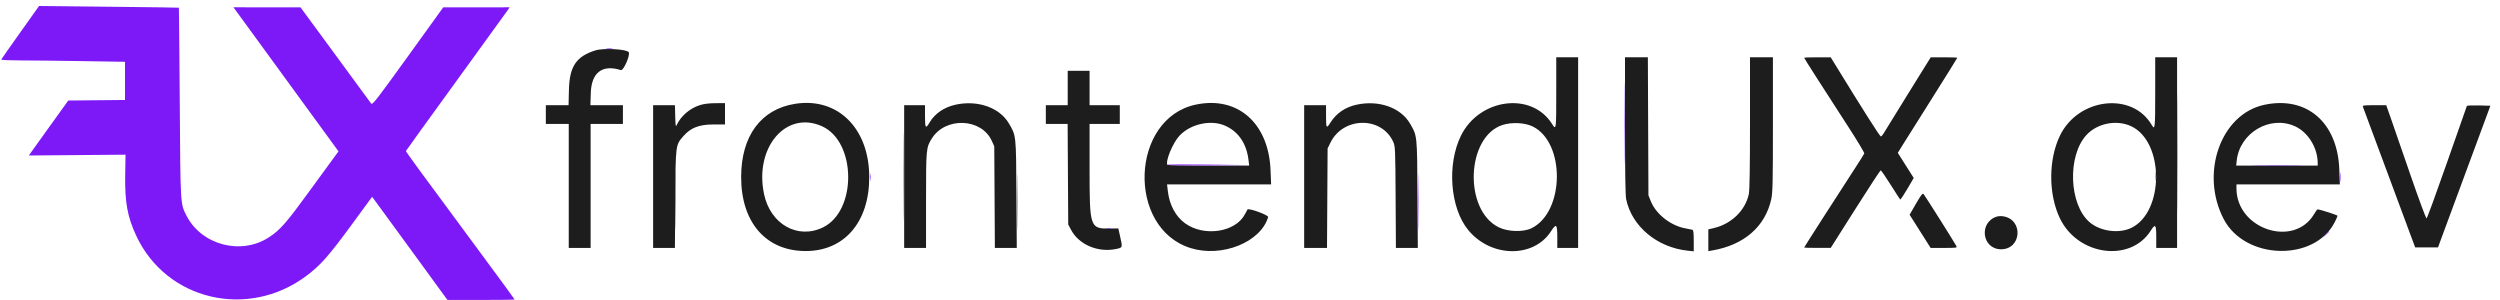 <?xml version="1.0" encoding="UTF-8"?>
<svg width="400px" height="48px" viewBox="0 0 400 48" version="1.1" xmlns="http://www.w3.org/2000/svg" xmlns:xlink="http://www.w3.org/1999/xlink">
    <!-- Generator: Sketch 53.2 (72643) - https://sketchapp.com -->
    <title>fux_1</title>
    <desc>Created with Sketch.</desc>
    <g id="Page-1" stroke="none" stroke-width="1" fill="none" fill-rule="evenodd" class="logo">
        <g id="fux_1">
            <path d="M95.25,8.067 C92.184,9.039 91.122,10.626 91.03,14.375 L90.969,16.833 L89.151,16.833 L87.333,16.833 L87.333,18.333 L87.333,19.833 L89.167,19.833 L91,19.833 L91,29.75 L91,39.667 L92.75,39.667 L94.5,39.667 L94.5,29.75 L94.5,19.833 L97.083,19.833 L99.667,19.833 L99.667,18.333 L99.667,16.833 L97.066,16.833 L94.465,16.833 L94.527,14.875 C94.63,11.596 96.369,10.274 99.338,11.217 C99.759,11.351 100.877,8.809 100.596,8.354 C100.289,7.857 96.545,7.656 95.25,8.067 M249,14.833 C249,20.851 248.995,20.886 248.301,19.791 C245.037,14.643 236.706,15.736 233.759,21.699 C231.474,26.322 232.022,33.321 234.943,36.84 C238.595,41.238 245.397,41.316 248.172,36.991 C248.999,35.703 249.167,35.86 249.167,37.917 L249.167,39.667 L250.833,39.667 L252.5,39.667 L252.5,24.417 L252.5,9.167 L250.75,9.167 L249,9.167 L249,14.833 M260,20.075 C260,27.397 260.061,31.274 260.184,31.867 C261.092,36.22 265.113,39.583 270.042,40.111 L271,40.214 L271,38.519 C271,37.303 270.941,36.807 270.792,36.766 C270.677,36.735 270.149,36.629 269.619,36.529 C267.295,36.094 264.964,34.259 264.141,32.22 L263.75,31.25 L263.704,20.208 L263.658,9.167 L261.829,9.167 L260,9.167 L260,20.075 M280,19.658 C280,26.697 279.939,30.441 279.815,31.033 C279.266,33.658 277.04,35.826 274.208,36.494 L273.333,36.7 L273.333,38.441 L273.333,40.182 L273.958,40.074 C279.043,39.201 282.421,36.271 283.399,31.884 C283.63,30.85 283.667,29.193 283.667,19.925 L283.667,9.167 L281.833,9.167 L280,9.167 L280,19.658 M288.667,9.249 C288.667,9.337 291.57,13.877 295.789,20.385 C297.204,22.568 298.326,24.445 298.283,24.557 C298.24,24.668 297.621,25.657 296.907,26.755 C293.914,31.356 288.667,39.534 288.667,39.598 C288.667,39.636 289.623,39.666 290.792,39.664 L292.917,39.662 L296.849,33.456 C299.012,30.043 300.841,27.25 300.914,27.25 C300.986,27.25 301.693,28.277 302.486,29.532 C303.278,30.788 303.971,31.86 304.026,31.915 C304.082,31.971 304.592,31.219 305.161,30.246 L306.196,28.476 L304.921,26.465 L303.647,24.453 L304.383,23.268 C304.788,22.616 306.93,19.212 309.143,15.704 C311.356,12.195 313.167,9.289 313.167,9.245 C313.167,9.202 312.21,9.167 311.042,9.168 L308.917,9.17 L305.333,14.936 C303.362,18.108 301.604,20.957 301.426,21.268 C301.247,21.579 301.022,21.832 300.926,21.831 C300.779,21.828 297.876,17.257 293.81,10.626 L292.917,9.17 L290.792,9.168 C289.623,9.167 288.667,9.204 288.667,9.249 M344.833,14.833 C344.833,20.634 344.804,20.894 344.253,19.958 C341.13,14.66 332.543,15.661 329.61,21.667 C327.734,25.509 327.726,31.066 329.592,34.945 C332.462,40.913 340.871,42.044 344.121,36.9 C344.853,35.74 345,35.91 345,37.917 L345,39.667 L346.667,39.667 L348.333,39.667 L348.333,24.417 L348.333,9.167 L346.583,9.167 L344.833,9.167 L344.833,14.833 M170.833,14.083 L170.833,16.833 L169.083,16.833 L167.333,16.833 L167.333,18.333 L167.333,19.833 L169.077,19.833 L170.821,19.833 L170.869,27.875 L170.917,35.917 L171.366,36.768 C172.614,39.133 175.664,40.44 178.542,39.842 C179.645,39.613 179.629,39.659 179.215,37.815 L178.93,36.547 L177.59,36.565 C174.4,36.607 174.333,36.413 174.333,27.131 L174.333,19.833 L176.75,19.833 L179.167,19.833 L179.167,18.333 L179.167,16.833 L176.75,16.833 L174.333,16.833 L174.333,14.083 L174.333,11.333 L172.583,11.333 L170.833,11.333 L170.833,14.083 M111.985,16.816 C110.366,17.334 108.938,18.56 108.275,20 C108.114,20.35 108.076,20.129 108.036,18.625 L107.989,16.833 L106.244,16.833 L104.5,16.833 L104.5,28.25 L104.5,39.667 L106.242,39.667 L107.985,39.667 L108.038,31.875 C108.098,23.113 108.086,23.206 109.355,21.765 C110.525,20.435 111.863,19.917 114.122,19.917 L116,19.917 L116,18.208 L116,16.5 L114.458,16.509 C113.458,16.515 112.589,16.623 111.985,16.816 M127.25,16.605 C121.755,17.458 118.583,21.751 118.584,28.333 C118.585,35.608 122.567,40.167 128.918,40.167 C135.101,40.167 139.088,35.524 139.08,28.333 C139.072,20.53 134.049,15.55 127.25,16.605 M152.898,16.748 C151.061,17.148 149.569,18.171 148.725,19.611 C148.104,20.67 148,20.523 148,18.583 L148,16.833 L146.333,16.833 L144.667,16.833 L144.667,28.25 L144.667,39.667 L146.417,39.667 L148.167,39.667 L148.167,32.03 C148.167,23.787 148.183,23.61 149.091,22.16 C151.279,18.664 157.038,18.891 158.686,22.537 L159.083,23.417 L159.131,31.542 L159.179,39.667 L160.931,39.667 L162.683,39.667 L162.629,31.042 C162.569,21.527 162.592,21.74 161.428,19.754 C159.936,17.208 156.443,15.977 152.898,16.748 M191.333,16.737 C180.867,18.944 180.23,36.491 190.5,39.694 C195.491,41.25 201.706,38.766 202.901,34.737 C202.995,34.42 199.835,33.255 199.598,33.52 C199.567,33.555 199.388,33.883 199.202,34.25 C197.721,37.16 192.656,37.938 189.605,35.724 C188.108,34.637 187.119,32.8 186.86,30.625 L186.726,29.5 L195.053,29.5 L203.38,29.5 L203.286,27.208 C202.979,19.68 198.011,15.329 191.333,16.737 M217.065,16.748 C215.24,17.145 213.819,18.113 212.882,19.596 C212.226,20.635 212.167,20.551 212.167,18.583 L212.167,16.833 L210.417,16.833 L208.667,16.833 L208.667,28.25 L208.667,39.667 L210.494,39.667 L212.321,39.667 L212.369,31.708 L212.417,23.75 L212.879,22.81 C214.91,18.675 221.013,18.582 222.899,22.658 C223.238,23.392 223.252,23.685 223.298,31.542 L223.345,39.667 L225.098,39.667 L226.85,39.667 L226.796,31.042 C226.736,21.527 226.758,21.74 225.594,19.754 C224.102,17.208 220.61,15.977 217.065,16.748 M362.268,16.774 C355.315,18.264 351.967,27.728 355.798,35.063 C359.221,41.616 370.337,41.906 373.569,35.528 C373.806,35.06 374,34.61 374,34.528 C374,34.408 371.176,33.5 370.801,33.5 C370.744,33.5 370.505,33.83 370.268,34.234 C367.055,39.717 357.833,36.676 357.833,30.132 L357.833,29.5 L366.104,29.5 L374.375,29.5 L374.289,27.125 C374.014,19.574 369.068,15.315 362.268,16.774 M378.08,17.125 C378.144,17.285 379.768,21.654 381.69,26.833 C383.611,32.012 385.464,37 385.807,37.917 L386.43,39.583 L388.256,39.583 L390.081,39.583 L390.695,37.917 C391.033,37 392.919,31.9 394.886,26.583 L398.463,16.917 L396.609,16.869 C395.589,16.843 394.729,16.881 394.698,16.953 C394.667,17.024 393.241,21.09 391.529,25.988 C389.817,30.885 388.342,34.915 388.25,34.944 C388.158,34.973 386.967,31.754 385.602,27.79 C384.238,23.826 382.824,19.74 382.46,18.708 L381.799,16.833 L379.881,16.833 C378.123,16.833 377.974,16.857 378.08,17.125 M131.559,20.218 C137.022,22.718 137.12,33.702 131.703,36.369 C127.663,38.358 123.273,35.896 122.25,31.069 C120.662,23.572 125.801,17.582 131.559,20.218 M195.917,20.069 C198.082,20.977 199.429,22.897 199.754,25.542 L199.872,26.5 L193.362,26.5 C189.782,26.5 186.821,26.444 186.782,26.375 C186.443,25.778 187.637,22.886 188.697,21.736 C190.423,19.864 193.649,19.119 195.917,20.069 M245.226,20.231 C250.484,22.803 250.354,33.923 245.036,36.519 C243.718,37.162 241.267,37.092 239.798,36.369 C234.162,33.596 234.587,21.901 240.392,19.999 C241.861,19.518 243.977,19.62 245.226,20.231 M341.066,20.234 C346.293,22.792 346.271,33.878 341.034,36.45 C339.033,37.433 336,37.014 334.298,35.52 C331.045,32.664 330.768,24.989 333.797,21.637 C335.546,19.7 338.722,19.087 341.066,20.234 M367.219,20.215 C369.305,21.169 370.833,23.661 370.833,26.106 L370.833,26.5 L364.312,26.5 L357.791,26.5 L357.874,25.708 C358.344,21.241 363.211,18.379 367.219,20.215 M306.555,32.595 L305.538,34.357 L307.22,37.012 L308.902,39.667 L311.04,39.667 C313.139,39.667 313.175,39.66 312.997,39.328 C312.637,38.655 307.962,31.245 307.769,31.042 C307.614,30.879 307.352,31.215 306.555,32.595 M319.486,34.654 C316.577,35.571 317.107,39.845 320.134,39.882 C323.466,39.922 323.794,35.112 320.494,34.607 C320.177,34.558 319.723,34.579 319.486,34.654" class="logo__text" fill="#1D1D1D"></path>
            <path d="M3.25,5.176 C1.6,7.494 0.225,9.453 0.194,9.529 C0.164,9.605 1.514,9.667 3.194,9.667 C4.875,9.667 9.344,9.717 13.125,9.777 L20,9.888 L20,12.941 L20,15.995 L15.464,16.039 L10.927,16.083 L8.465,19.5 C7.111,21.379 5.69,23.358 5.308,23.898 L4.614,24.879 L12.348,24.814 L20.083,24.75 L20.031,27.975 C19.961,32.38 20.385,34.7 21.823,37.769 C26.635,48.036 39.622,51.11 48.954,44.191 C51.208,42.52 52.583,40.975 56.149,36.112 L59.539,31.487 L61.061,33.561 C61.898,34.702 64.608,38.413 67.083,41.809 L71.583,47.984 L76.958,47.992 C79.915,47.996 82.333,47.962 82.333,47.915 C82.333,47.869 80.1,44.812 77.371,41.124 C66.57,26.525 64.918,24.267 64.953,24.152 C64.973,24.086 68.59,19.075 72.992,13.015 C77.393,6.955 81.117,1.81 81.266,1.582 L81.538,1.167 L76.228,1.173 L70.917,1.179 L65.26,9.024 C60.123,16.149 59.584,16.84 59.38,16.559 C59.256,16.389 56.664,12.858 53.619,8.712 L48.083,1.174 L42.718,1.17 L37.353,1.167 L43.459,9.542 C46.818,14.148 50.6,19.336 51.865,21.07 L54.163,24.223 L53.776,24.737 C53.563,25.019 51.698,27.575 49.631,30.417 C45.778,35.715 44.813,36.815 42.99,37.994 C38.523,40.88 32.199,39.186 29.815,34.463 C28.854,32.559 28.871,32.865 28.762,16.428 C28.707,8.093 28.643,1.255 28.621,1.232 C28.599,1.21 23.556,1.139 17.415,1.076 L6.25,0.96 L3.25,5.176 M97.042,7.786 C97.294,7.824 97.706,7.824 97.958,7.786 C98.21,7.748 98.004,7.717 97.5,7.717 C96.996,7.717 96.79,7.748 97.042,7.786 M259.912,19.75 C259.912,25.617 259.933,27.992 259.958,25.03 C259.984,22.067 259.984,17.267 259.958,14.363 C259.933,11.459 259.912,13.883 259.912,19.75 M348.413,24.417 C348.413,32.85 348.433,36.324 348.458,32.138 C348.483,27.951 348.483,21.051 348.458,16.804 C348.434,12.558 348.413,15.983 348.413,24.417 M144.579,28.25 C144.579,34.575 144.6,37.138 144.625,33.946 C144.65,30.754 144.65,25.579 144.625,22.446 C144.6,19.313 144.579,21.925 144.579,28.25 M108.077,32.167 C108.077,36.337 108.098,38.044 108.125,35.958 C108.151,33.873 108.151,30.46 108.125,28.375 C108.098,26.29 108.077,27.996 108.077,32.167 M162.743,32.333 C162.743,36.413 162.765,38.081 162.792,36.042 C162.818,34.002 162.818,30.665 162.792,28.625 C162.765,26.585 162.743,28.254 162.743,32.333 M226.91,32.333 C226.91,36.413 226.932,38.081 226.958,36.042 C226.985,34.002 226.985,30.665 226.958,28.625 C226.932,26.585 226.91,28.254 226.91,32.333 M186.81,26.377 C186.88,26.447 189.858,26.484 193.427,26.46 L199.917,26.416 L193.3,26.333 C189.661,26.287 186.74,26.307 186.81,26.377 M361.042,26.458 C362.852,26.485 365.815,26.485 367.625,26.458 C369.435,26.431 367.954,26.409 364.333,26.409 C360.712,26.409 359.231,26.431 361.042,26.458 M344.888,28.25 C344.889,28.892 344.919,29.134 344.955,28.788 C344.991,28.442 344.99,27.917 344.954,27.621 C344.917,27.325 344.887,27.608 344.888,28.25 M374.389,28.333 C374.389,29.021 374.419,29.302 374.455,28.958 C374.491,28.615 374.491,28.052 374.455,27.708 C374.419,27.365 374.389,27.646 374.389,28.333 M139.217,28.333 C139.217,28.837 139.248,29.044 139.286,28.792 C139.324,28.54 139.324,28.127 139.286,27.875 C139.248,27.623 139.217,27.829 139.217,28.333 M177.127,36.618 C177.334,36.658 177.634,36.656 177.794,36.615 C177.953,36.573 177.783,36.54 177.417,36.542 C177.05,36.544 176.92,36.578 177.127,36.618 M372.073,37.542 L371.583,38.083 L372.125,37.594 C372.63,37.138 372.743,37 372.615,37 C372.586,37 372.342,37.244 372.073,37.542" class="logo__icon" fill="#7D19F7"></path>
            <path d="M0,24.5 L0,48 L18.708,47.978 C29.562,47.965 36.872,47.898 36.12,47.819 C26.043,46.753 19.852,39.117 20.031,27.975 L20.083,24.75 L12.348,24.814 L4.614,24.879 L5.308,23.898 C5.69,23.358 7.111,21.379 8.465,19.5 L10.927,16.083 L15.464,16.039 L20,15.995 L20,12.941 L20,9.888 L13.125,9.777 C9.344,9.717 4.881,9.667 3.208,9.667 C1.535,9.667 0.167,9.631 0.167,9.588 C0.167,9.544 1.399,7.787 2.906,5.682 C4.412,3.577 5.771,1.662 5.925,1.427 L6.205,1 L3.103,1 L0,1 L0,24.5 M23.848,1.125 L28.612,1.172 L28.723,9.197 C28.784,13.61 28.833,20.456 28.833,24.409 C28.833,32.258 28.865,32.582 29.817,34.469 C32.199,39.185 38.526,40.879 42.99,37.994 C44.813,36.815 45.778,35.715 49.631,30.417 C51.698,27.575 53.563,25.019 53.776,24.737 L54.163,24.223 L51.865,21.07 C50.6,19.336 46.818,14.148 43.459,9.542 L37.353,1.167 L42.718,1.17 L48.083,1.174 L53.619,8.712 C56.664,12.858 59.256,16.389 59.38,16.559 C59.584,16.84 60.123,16.149 65.26,9.024 L70.917,1.179 L76.228,1.173 L81.538,1.167 L81.266,1.582 C81.117,1.81 77.393,6.955 72.992,13.015 C68.59,19.075 64.973,24.087 64.953,24.154 C64.933,24.221 67.796,28.17 71.316,32.929 C74.836,37.689 78.773,43.025 80.066,44.787 L82.417,47.99 L241.208,47.995 L400,48 L400,24.5 L400,1 L209.542,1.039 C104.79,1.06 21.227,1.099 23.848,1.125 M98.956,7.838 C99.528,7.931 100.18,8.077 100.405,8.162 L100.815,8.318 L100.305,9.837 L99.796,11.356 L99.106,11.22 C95.843,10.574 94.514,11.774 94.504,15.375 L94.5,16.833 L97.083,16.833 L99.667,16.833 L99.667,18.333 L99.667,19.833 L97.083,19.833 L94.5,19.833 L94.5,29.75 L94.5,39.667 L92.75,39.667 L91,39.667 L91,29.75 L91,19.833 L89.167,19.833 L87.333,19.833 L87.333,18.333 L87.333,16.833 L89.167,16.833 L91,16.833 L91,14.59 C91,9.539 93.96,7.027 98.956,7.838 M252.5,24.417 L252.5,39.667 L250.833,39.667 L249.167,39.667 L249.167,37.917 C249.167,35.906 249.02,35.74 248.28,36.91 C245.319,41.598 237.763,41.2 234.426,36.18 C231.732,32.129 231.576,24.989 234.094,20.979 C237.402,15.71 244.618,14.878 248.016,19.373 C248.415,19.901 248.8,20.333 248.871,20.333 C248.942,20.333 249,17.821 249,14.75 L249,9.167 L250.75,9.167 L252.5,9.167 L252.5,24.417 M263.671,19.792 C263.673,26.344 263.739,30.697 263.843,31.148 C264.473,33.877 266.894,36.031 269.914,36.548 L271,36.734 L271,38.451 L271,40.167 L270.375,40.165 C266.148,40.158 261.778,36.922 260.376,32.763 L259.922,31.417 L259.869,20.292 L259.816,9.167 L261.741,9.167 L263.667,9.167 L263.671,19.792 M283.667,20.057 C283.667,30.356 283.649,31.017 283.337,32.234 C282.375,35.997 279.409,38.79 275.265,39.834 C273.203,40.354 273.333,40.449 273.333,38.423 L273.333,36.68 L274.042,36.5 C276.792,35.801 278.664,34.231 279.553,31.879 C279.911,30.931 279.917,30.756 279.965,20.042 L280.014,9.167 L281.84,9.167 L283.667,9.167 L283.667,20.057 M296.732,15.292 C298.82,18.66 300.595,21.529 300.675,21.667 C300.912,22.071 301.469,21.226 308.118,10.375 L308.858,9.167 L311.03,9.167 C312.725,9.167 313.184,9.213 313.121,9.38 C313.053,9.556 304.841,22.658 303.954,24.005 C303.681,24.42 303.696,24.455 304.922,26.386 C306.407,28.725 306.379,28.199 305.134,30.364 L304.102,32.159 L303.449,31.121 C303.09,30.55 302.411,29.466 301.94,28.712 C301.469,27.957 301.008,27.339 300.917,27.338 C300.825,27.337 298.996,30.11 296.853,33.501 L292.955,39.667 L290.733,39.667 L288.511,39.667 L289.733,37.792 C295.132,29.51 298.317,24.44 298.222,24.277 C298.005,23.901 294.244,18.04 292.109,14.75 C290.92,12.917 289.622,10.91 289.224,10.292 L288.502,9.167 L290.718,9.167 L292.934,9.167 L296.732,15.292 M348.5,24.417 L348.5,39.667 L346.75,39.667 L345,39.667 L345,37.917 C345,35.869 344.951,35.836 343.932,37.208 C341.626,40.314 337.505,41.085 333.539,39.152 C327.136,36.032 326.201,23.428 332.012,18.573 C335.708,15.486 341.494,15.888 343.913,19.4 C344.266,19.913 344.618,20.333 344.694,20.333 C344.771,20.333 344.833,17.821 344.833,14.75 L344.833,9.167 L346.667,9.167 L348.5,9.167 L348.5,24.417 M174.333,14.083 L174.333,16.833 L176.75,16.833 L179.167,16.833 L179.167,18.333 L179.167,19.833 L176.744,19.833 L174.32,19.833 L174.369,27.292 C174.428,36.559 174.427,36.555 177.583,36.48 L178.916,36.449 L179.202,37.683 C179.359,38.361 179.528,39.08 179.577,39.28 C179.658,39.606 179.57,39.663 178.709,39.842 C175.632,40.482 172.52,39.174 171.32,36.737 L170.917,35.917 L170.87,27.875 L170.824,19.833 L169.079,19.833 L167.333,19.833 L167.333,18.339 L167.333,16.845 L169.042,16.797 L170.75,16.75 L170.796,14.042 L170.842,11.333 L172.587,11.333 L174.333,11.333 L174.333,14.083 M116,18.229 L116,19.958 L114.292,19.937 C111.445,19.903 109.706,20.806 108.685,22.849 L108.167,23.887 L108.167,31.777 L108.167,39.667 L106.333,39.667 L104.5,39.667 L104.5,28.25 L104.5,16.833 L106.244,16.833 L107.988,16.833 L108.036,18.542 L108.083,20.25 L108.532,19.486 C109.721,17.465 111.556,16.53 114.375,16.511 L116,16.5 L116,18.229 M131.208,16.744 C141.456,18.916 142.161,36.549 132.125,39.703 C128.217,40.932 123.44,39.633 121.085,36.702 C117.597,32.361 117.58,24.148 121.05,20.055 C123.534,17.125 127.266,15.909 131.208,16.744 M156.84,16.668 C159.649,17.201 161.656,19.186 162.441,22.207 C162.667,23.079 162.724,24.599 162.788,31.458 L162.865,39.667 L161.023,39.667 L159.182,39.667 L159.132,31.625 L159.083,23.583 L158.6,22.537 C156.705,18.434 150.378,18.825 148.626,23.153 C148.257,24.066 148.249,24.228 148.202,31.875 L148.154,39.667 L146.327,39.667 L144.5,39.667 L144.5,28.25 L144.5,16.833 L146.25,16.833 L148,16.833 L148,18.583 C148,20.349 148.12,20.685 148.473,19.91 C149.59,17.457 153.34,16.004 156.84,16.668 M195.85,16.739 C200.481,17.721 203.078,21.347 203.289,27.125 L203.375,29.5 L195.104,29.5 L186.833,29.5 L186.833,30.132 C186.833,31.74 187.75,33.925 188.911,35.086 C191.76,37.936 197.473,37.477 199.178,34.263 C199.648,33.378 199.645,33.378 201.484,33.918 C203.193,34.419 203.12,34.345 202.734,35.203 C200.203,40.83 191.112,41.977 186.403,37.265 C181.211,32.068 182.468,20.958 188.617,17.703 C190.71,16.595 193.448,16.23 195.85,16.739 M221.007,16.668 C223.792,17.196 225.831,19.205 226.602,22.182 C226.835,23.084 226.89,24.528 226.955,31.458 L227.032,39.667 L225.19,39.667 L223.348,39.667 L223.299,31.625 L223.25,23.583 L222.767,22.537 C220.942,18.585 214.959,18.747 212.962,22.802 L212.417,23.909 L212.367,31.788 L212.318,39.667 L210.492,39.667 L208.667,39.667 L208.667,28.25 L208.667,16.833 L210.417,16.833 L212.167,16.833 L212.167,18.583 C212.167,20.349 212.286,20.685 212.639,19.91 C213.76,17.451 217.497,16.002 221.007,16.668 M366.874,16.744 C371.778,17.783 374.5,22.045 374.5,28.684 L374.5,29.5 L366.143,29.5 L357.786,29.5 L357.888,30.458 C358.243,33.804 360.147,36.102 363.111,36.761 C366.134,37.434 369.041,36.406 370.178,34.263 C370.648,33.378 370.645,33.378 372.484,33.918 C374.164,34.411 374.079,34.339 373.837,35.071 C372.369,39.519 365.127,41.595 359.878,39.07 C352.087,35.323 352.355,21.052 360.285,17.383 C362.105,16.541 364.72,16.288 366.874,16.744 M384.499,24.5 C388.062,34.794 388.108,34.921 388.259,34.885 C388.332,34.868 389.796,30.818 391.512,25.885 L394.632,16.917 L396.586,16.87 C398.369,16.827 398.53,16.847 398.431,17.106 C398.371,17.263 396.783,21.559 394.902,26.654 C393.022,31.748 391.169,36.76 390.786,37.792 L390.089,39.667 L388.251,39.667 L386.413,39.667 L384.889,35.542 C384.05,33.273 382.157,28.168 380.682,24.197 C379.207,20.226 378,16.943 378,16.9 C378,16.858 378.872,16.844 379.937,16.87 L381.875,16.917 L384.499,24.5 M127.291,19.837 C120.675,21.509 120.069,34.322 126.5,36.587 C131.73,38.429 135.947,34.31 135.625,27.674 C135.359,22.184 131.683,18.727 127.291,19.837 M191.958,19.837 C189.274,20.515 186.833,23.417 186.833,25.932 L186.833,26.333 L193.335,26.333 L199.837,26.333 L199.735,25.625 C199.126,21.39 195.751,18.878 191.958,19.837 M240.958,19.837 C237.051,20.824 234.815,26.303 236.213,31.466 C238.265,39.045 247.135,38.843 248.747,31.179 C250.229,24.137 246.341,18.477 240.958,19.837 M336.655,19.884 C329.88,21.806 330.019,35.036 336.833,36.766 C341.516,37.954 344.833,34.423 344.833,28.25 C344.833,22.176 341.304,18.565 336.655,19.884 M363.057,19.84 C360.472,20.352 357.833,23.419 357.833,25.911 L357.833,26.333 L364.349,26.333 L370.865,26.333 L370.746,25.458 C370.194,21.394 367.001,19.06 363.057,19.84 M310.458,35.157 C311.948,37.531 313.167,39.517 313.167,39.57 C313.167,39.623 312.198,39.667 311.013,39.667 L308.86,39.667 L307.17,37.005 L305.479,34.343 L306.505,32.588 C307.069,31.623 307.58,30.835 307.64,30.837 C307.701,30.84 308.969,32.784 310.458,35.157 M56.146,36.116 C50.162,44.279 46.154,47.173 39.924,47.831 C39.278,47.899 46.119,47.965 55.125,47.977 C64.131,47.99 71.5,47.96 71.5,47.91 C71.5,47.837 60.817,33.166 59.822,31.873 C59.533,31.498 59.522,31.511 56.146,36.116 M321.777,35.092 C324.231,36.964 322.115,40.853 319.24,39.755 C317.045,38.917 316.936,35.804 319.067,34.808 C319.946,34.397 321.012,34.509 321.777,35.092" class="logo__background" fill="transparent"></path>
        </g>
    </g>
</svg>
